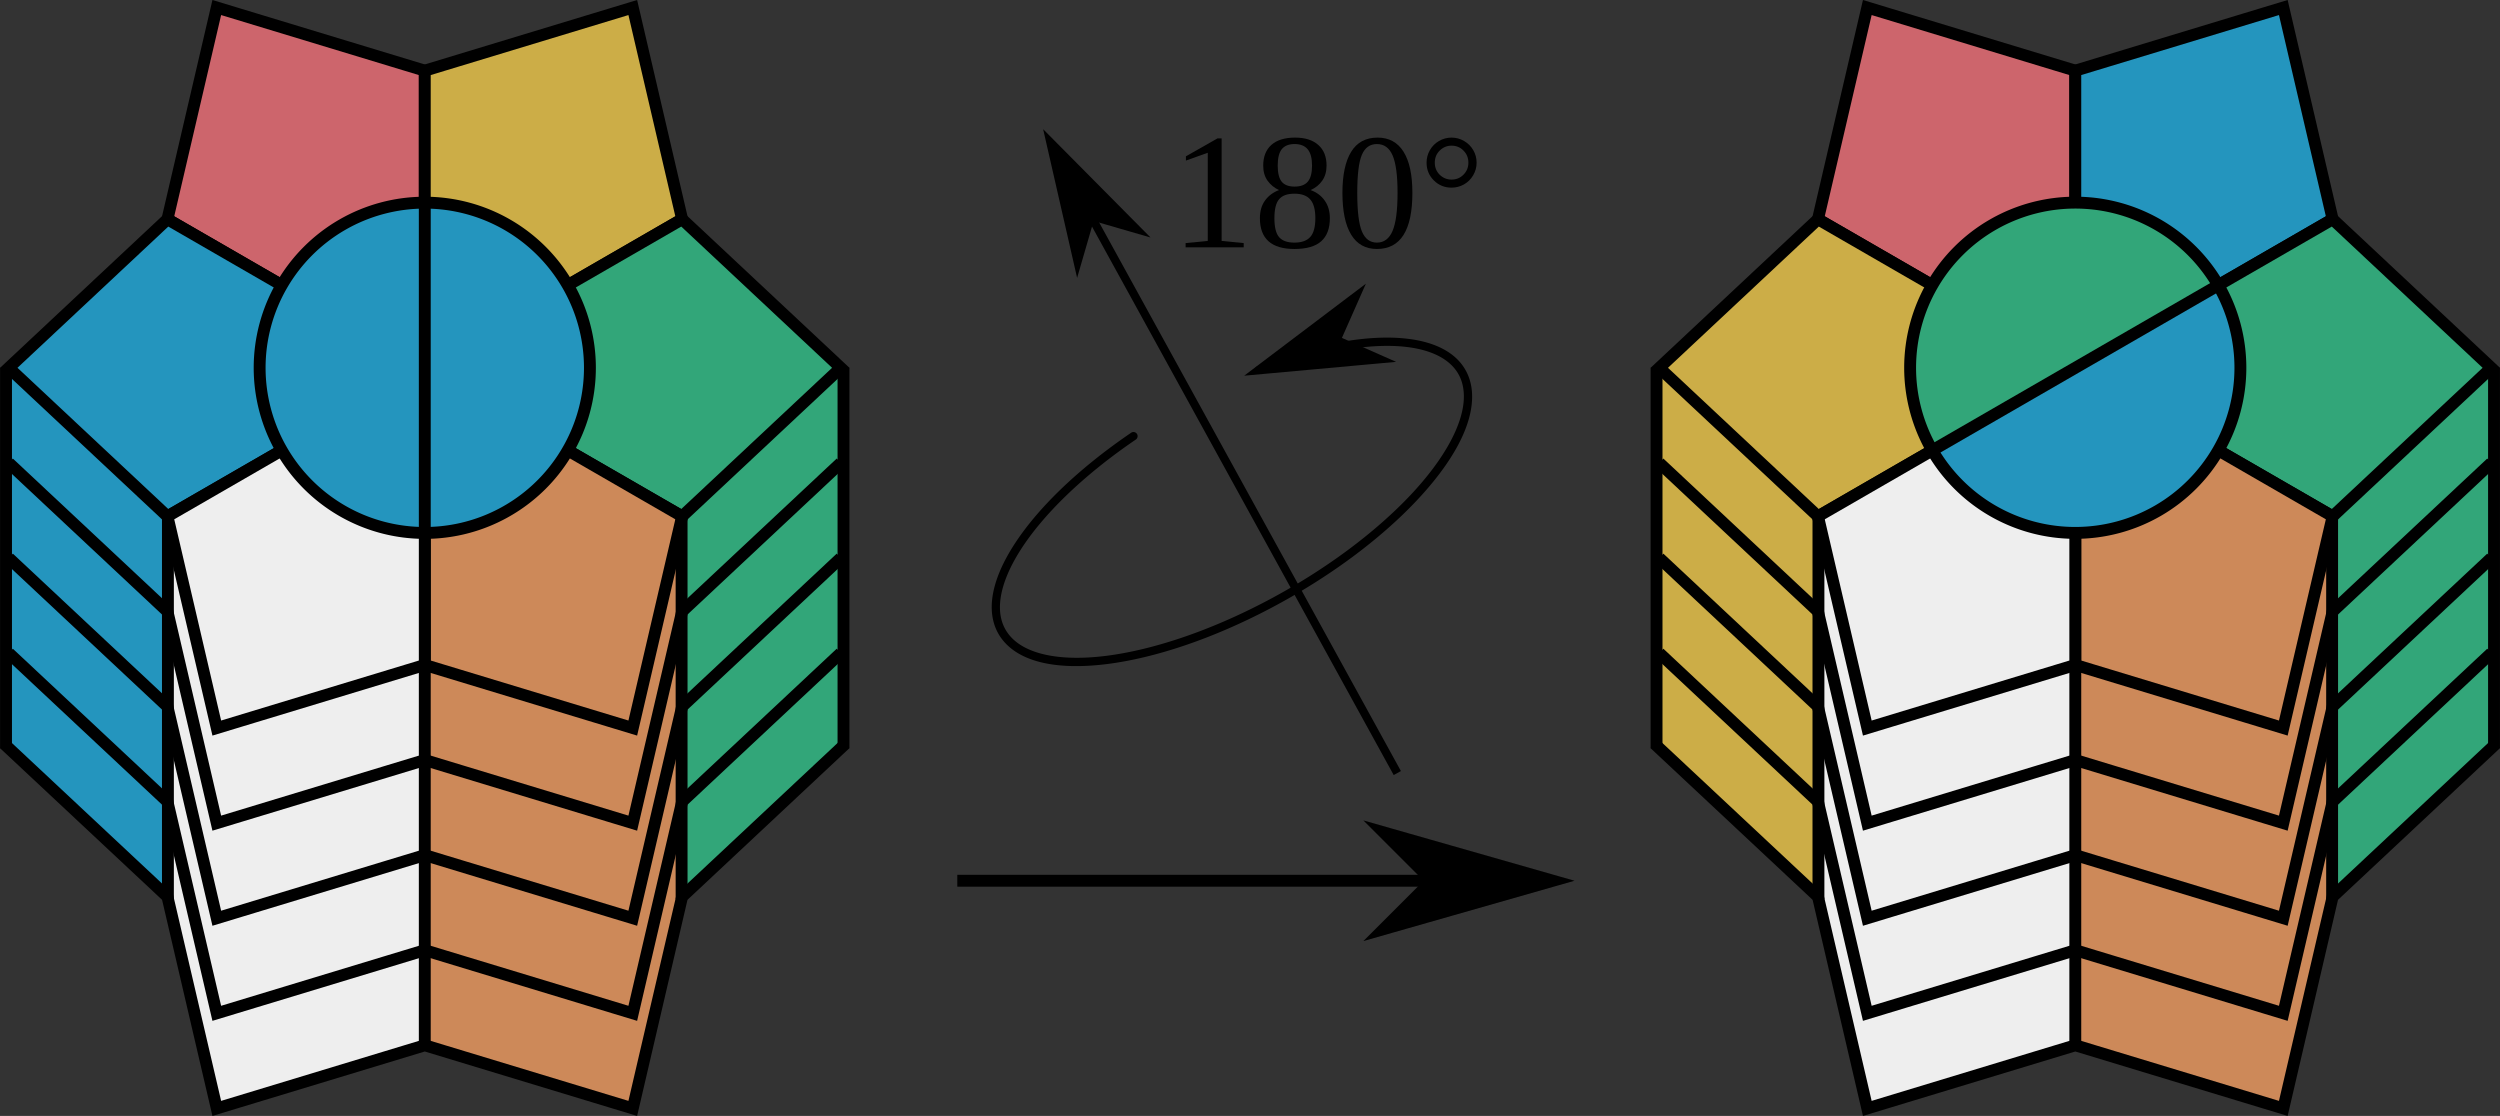 <?xml version="1.0" encoding="UTF-8" standalone="no"?>
<!-- Created with Inkscape (http://www.inkscape.org/) -->

<svg
   xmlns:dc="http://purl.org/dc/elements/1.1/"
   xmlns:cc="http://creativecommons.org/ns#"
   xmlns:rdf="http://www.w3.org/1999/02/22-rdf-syntax-ns#"
   xmlns:svg="http://www.w3.org/2000/svg"
   xmlns="http://www.w3.org/2000/svg"
   xmlns:sodipodi="http://sodipodi.sourceforge.net/DTD/sodipodi-0.dtd"
   xmlns:inkscape="http://www.inkscape.org/namespaces/inkscape"
   width="170.989mm"
   height="76.325mm"
   viewBox="0 0 605.868 270.443"
   id="svg2"
   version="1.1"
   inkscape:version="0.91 r13725"
   sodipodi:docname="rotation-5.svg">
  <rect x="0" y="0" width="605.868" height="270.443" fill="#333333" stroke="none"/>
  <defs
     id="defs4" />
  <sodipodi:namedview
     id="base"
     pagecolor="#ffffff"
     bordercolor="#666666"
     borderopacity="1.0"
     inkscape:pageopacity="0.0"
     inkscape:pageshadow="2"
     inkscape:zoom="0.70710678"
     inkscape:cx="472.75281"
     inkscape:cy="165.64174"
     inkscape:document-units="px"
     inkscape:current-layer="layer1"
     showgrid="false"
     fit-margin-top="0"
     fit-margin-left="0"
     fit-margin-right="0"
     fit-margin-bottom="0"
     inkscape:window-width="1600"
     inkscape:window-height="1138"
     inkscape:window-x="1600"
     inkscape:window-y="38"
     inkscape:window-maximized="0" />
  <g
     inkscape:label="Layer 1"
     inkscape:groupmode="layer"
     id="layer1"
     transform="translate(-4.307,-4.64)">
    <path
       sodipodi:nodetypes="ccccccc"
       inkscape:connector-curvature="0"
       id="path4321"
       d="m 108.066,235.24 49.606,14.704 11.314,-45.992 0.63,18.003 -11.956,51.304 -50.408,-15.298 z"
       style="fill:#cd8959;fill-opacity:1;fill-rule:evenodd;stroke:none;stroke-width:5;stroke-linecap:butt;stroke-linejoin:miter;stroke-miterlimit:4;stroke-dasharray:none;stroke-opacity:1" />
    <path
       style="fill:#cd8959;fill-opacity:1;fill-rule:evenodd;stroke:none;stroke-width:5;stroke-linecap:butt;stroke-linejoin:miter;stroke-miterlimit:4;stroke-dasharray:none;stroke-opacity:1"
       d="m 108.066,212.196 49.606,14.704 11.314,-45.992 0.63,18.003 -11.956,51.304 -50.408,-15.298 z"
       id="path4323"
       inkscape:connector-curvature="0"
       sodipodi:nodetypes="ccccccc" />
    <path
       sodipodi:nodetypes="ccccccc"
       inkscape:connector-curvature="0"
       id="path4325"
       d="m 108.066,189.153 49.606,14.704 11.314,-45.992 0.63,18.003 -11.956,51.304 -50.408,-15.298 z"
       style="fill:#cd8959;fill-opacity:1;fill-rule:evenodd;stroke:none;stroke-width:5;stroke-linecap:butt;stroke-linejoin:miter;stroke-miterlimit:4;stroke-dasharray:none;stroke-opacity:1" />
    <path
       style="fill:#cd8959;fill-opacity:1;fill-rule:evenodd;stroke:none;stroke-width:5;stroke-linecap:butt;stroke-linejoin:miter;stroke-miterlimit:4;stroke-dasharray:none;stroke-opacity:1"
       d="m 108.066,166.109 49.606,14.704 11.314,-45.992 0.63,18.003 -11.956,51.304 -50.408,-15.298 z"
       id="path4327"
       inkscape:connector-curvature="0"
       sodipodi:nodetypes="ccccccc" />
    <path
       style="fill:#eeeeee;fill-opacity:1;fill-rule:evenodd;stroke:none;stroke-width:5;stroke-linecap:butt;stroke-linejoin:miter;stroke-miterlimit:4;stroke-dasharray:none;stroke-opacity:1"
       d="M 106.436,235.064 56.627,250.526 45.11,205.698 44.887,221.955 56.843,273.259 107.251,257.961 Z"
       id="path4313"
       inkscape:connector-curvature="0"
       sodipodi:nodetypes="ccccccc" />
    <path
       sodipodi:nodetypes="ccccccc"
       inkscape:connector-curvature="0"
       id="path4315"
       d="M 106.436,212.021 56.627,227.482 45.11,182.654 44.887,198.912 56.843,250.215 107.251,234.917 Z"
       style="fill:#eeeeee;fill-opacity:1;fill-rule:evenodd;stroke:none;stroke-width:5;stroke-linecap:butt;stroke-linejoin:miter;stroke-miterlimit:4;stroke-dasharray:none;stroke-opacity:1" />
    <path
       style="fill:#eeeeee;fill-opacity:1;fill-rule:evenodd;stroke:none;stroke-width:5;stroke-linecap:butt;stroke-linejoin:miter;stroke-miterlimit:4;stroke-dasharray:none;stroke-opacity:1"
       d="M 106.436,188.977 56.627,204.438 45.11,159.61 44.887,175.868 56.843,227.171 107.251,211.874 Z"
       id="path4317"
       inkscape:connector-curvature="0"
       sodipodi:nodetypes="ccccccc" />
    <path
       sodipodi:nodetypes="ccccccc"
       inkscape:connector-curvature="0"
       id="path4319"
       d="M 106.436,165.933 56.627,181.394 45.11,136.566 44.887,152.824 56.843,204.128 107.251,188.83 Z"
       style="fill:#eeeeee;fill-opacity:1;fill-rule:evenodd;stroke:none;stroke-width:5;stroke-linecap:butt;stroke-linejoin:miter;stroke-miterlimit:4;stroke-dasharray:none;stroke-opacity:1" />
    <path
       style="fill:#32a679;fill-opacity:1;fill-rule:evenodd;stroke:none;stroke-width:5;stroke-linecap:butt;stroke-linejoin:miter;stroke-miterlimit:4;stroke-dasharray:none;stroke-opacity:1"
       d="m 169.577,198.05 0.038,23.905 38.452,-36.006 1.061,-23.09 z"
       id="path4299"
       inkscape:connector-curvature="0"
       sodipodi:nodetypes="ccccc" />
    <path
       sodipodi:nodetypes="ccccc"
       inkscape:connector-curvature="0"
       id="path4307"
       d="m 169.577,175.007 0.038,23.905 38.452,-36.006 1.061,-23.09 z"
       style="fill:#32a679;fill-opacity:1;fill-rule:evenodd;stroke:none;stroke-width:5;stroke-linecap:butt;stroke-linejoin:miter;stroke-miterlimit:4;stroke-dasharray:none;stroke-opacity:1" />
    <path
       style="fill:#32a679;fill-opacity:1;fill-rule:evenodd;stroke:none;stroke-width:5;stroke-linecap:butt;stroke-linejoin:miter;stroke-miterlimit:4;stroke-dasharray:none;stroke-opacity:1"
       d="m 169.577,151.963 0.038,23.905 38.452,-36.006 1.061,-23.09 z"
       id="path4309"
       inkscape:connector-curvature="0"
       sodipodi:nodetypes="ccccc" />
    <path
       sodipodi:nodetypes="ccccc"
       inkscape:connector-curvature="0"
       id="path4311"
       d="m 169.577,128.919 0.038,23.905 38.452,-36.006 1.061,-23.09 z"
       style="fill:#32a679;fill-opacity:1;fill-rule:evenodd;stroke:none;stroke-width:5;stroke-linecap:butt;stroke-linejoin:miter;stroke-miterlimit:4;stroke-dasharray:none;stroke-opacity:1" />
    <path
       style="fill:#2495be;fill-opacity:1;fill-rule:evenodd;stroke:none;stroke-width:5;stroke-linecap:butt;stroke-linejoin:miter;stroke-miterlimit:4;stroke-dasharray:none;stroke-opacity:1"
       d="M 44.517,174.719 44.887,198.912 6.434,162.906 7.002,139.121 Z"
       id="path4301"
       inkscape:connector-curvature="0"
       sodipodi:nodetypes="ccccc" />
    <path
       sodipodi:nodetypes="ccccc"
       inkscape:connector-curvature="0"
       id="path4303"
       d="M 44.517,151.676 44.887,175.868 6.434,139.862 7.002,116.077 Z"
       style="fill:#2495be;fill-opacity:1;fill-rule:evenodd;stroke:none;stroke-width:5;stroke-linecap:butt;stroke-linejoin:miter;stroke-miterlimit:4;stroke-dasharray:none;stroke-opacity:1" />
    <path
       style="fill:#2495be;fill-opacity:1;fill-rule:evenodd;stroke:none;stroke-width:5;stroke-linecap:butt;stroke-linejoin:miter;stroke-miterlimit:4;stroke-dasharray:none;stroke-opacity:1"
       d="M 44.517,128.632 44.887,152.824 6.434,116.818 7.002,93.033 Z"
       id="path4305"
       inkscape:connector-curvature="0"
       sodipodi:nodetypes="ccccc" />
    <path
       sodipodi:nodetypes="ccccc"
       inkscape:connector-curvature="0"
       id="path4293"
       d="M 44.517,197.763 44.887,221.955 6.434,185.95 7.002,162.165 Z"
       style="fill:#2495be;fill-opacity:1;fill-rule:evenodd;stroke:none;stroke-width:5;stroke-linecap:butt;stroke-linejoin:miter;stroke-miterlimit:4;stroke-dasharray:none;stroke-opacity:1" />
    <path
       sodipodi:nodetypes="ccccccc"
       inkscape:connector-curvature="0"
       id="path4287"
       d="m 5.291,184.899 39.595,37.056 11.956,51.304 50.408,-15.298 50.408,15.298 11.956,-51.304 39.553,-37.039"
       style="fill:none;fill-opacity:1;fill-rule:evenodd;stroke:#000000;stroke-width:2.88;stroke-linecap:butt;stroke-linejoin:miter;stroke-miterlimit:4;stroke-dasharray:none;stroke-opacity:1" />
    <path
       style="fill:none;fill-opacity:1;fill-rule:evenodd;stroke:#000000;stroke-width:2.88;stroke-linecap:butt;stroke-linejoin:miter;stroke-miterlimit:4;stroke-dasharray:none;stroke-opacity:1"
       d="m 6.434,162.905 38.452,36.006 11.956,51.304 50.408,-15.298 50.408,15.298 11.956,-51.304 38.452,-36.006"
       id="path4269"
       inkscape:connector-curvature="0"
       sodipodi:nodetypes="ccccccc" />
    <path
       sodipodi:nodetypes="ccccccc"
       inkscape:connector-curvature="0"
       id="path4267"
       d="m 6.434,139.862 38.452,36.006 11.956,51.304 50.408,-15.298 50.408,15.298 11.956,-51.304 38.452,-36.006"
       style="fill:none;fill-opacity:1;fill-rule:evenodd;stroke:#000000;stroke-width:2.88;stroke-linecap:butt;stroke-linejoin:miter;stroke-miterlimit:4;stroke-dasharray:none;stroke-opacity:1" />
    <path
       style="fill:none;fill-opacity:1;fill-rule:evenodd;stroke:#000000;stroke-width:2.88;stroke-linecap:butt;stroke-linejoin:miter;stroke-miterlimit:4;stroke-dasharray:none;stroke-opacity:1"
       d="m 6.434,116.818 38.452,36.006 11.956,51.304 50.408,-15.298 50.408,15.298 11.956,-51.304 38.452,-36.006"
       id="path4258"
       inkscape:connector-curvature="0"
       sodipodi:nodetypes="ccccccc" />
    <path
       style="fill:#cd656c;fill-opacity:1;fill-rule:evenodd;stroke:#000000;stroke-width:2.88;stroke-linecap:butt;stroke-linejoin:miter;stroke-miterlimit:4;stroke-dasharray:none;stroke-opacity:1"
       d="m 107.251,93.775 0,-72.012 L 56.843,6.465 44.887,57.769 Z"
       id="path4146"
       inkscape:connector-curvature="0"
       sodipodi:nodetypes="ccccc" />
    <path
       sodipodi:nodetypes="ccccc"
       inkscape:connector-curvature="0"
       id="path4148"
       d="m 107.251,93.775 0,-72.012 50.408,-15.298 11.956,51.304 z"
       style="fill:#ccad47;fill-opacity:1;fill-rule:evenodd;stroke:#000000;stroke-width:2.88;stroke-linecap:butt;stroke-linejoin:miter;stroke-miterlimit:4;stroke-dasharray:none;stroke-opacity:1" />
    <path
       sodipodi:nodetypes="ccccc"
       inkscape:connector-curvature="0"
       id="path4150"
       d="M 107.251,93.775 169.615,129.78 208.067,93.775 169.615,57.769 Z"
       style="fill:#32a679;fill-opacity:1;fill-rule:evenodd;stroke:#000000;stroke-width:2.88;stroke-linecap:butt;stroke-linejoin:miter;stroke-miterlimit:4;stroke-dasharray:none;stroke-opacity:1" />
    <path
       style="fill:#cd8959;fill-opacity:1;fill-rule:evenodd;stroke:#000000;stroke-width:2.88;stroke-linecap:butt;stroke-linejoin:miter;stroke-miterlimit:4;stroke-dasharray:none;stroke-opacity:1"
       d="M 107.251,93.775 169.615,129.78 157.659,181.084 107.251,165.786 Z"
       id="path4152"
       inkscape:connector-curvature="0"
       sodipodi:nodetypes="ccccc" />
    <path
       style="fill:#2495be;fill-opacity:1;fill-rule:evenodd;stroke:#000000;stroke-width:2.88;stroke-linecap:butt;stroke-linejoin:miter;stroke-miterlimit:4;stroke-dasharray:none;stroke-opacity:1"
       d="M 107.251,93.775 44.887,129.78 6.434,93.775 44.887,57.769 Z"
       id="path4154"
       inkscape:connector-curvature="0"
       sodipodi:nodetypes="ccccc" />
    <path
       sodipodi:nodetypes="ccccc"
       inkscape:connector-curvature="0"
       id="path4156"
       d="M 107.251,93.775 44.887,129.78 56.843,181.084 107.251,165.786 Z"
       style="fill:#eeeeee;fill-opacity:1;fill-rule:evenodd;stroke:#000000;stroke-width:2.88;stroke-linecap:butt;stroke-linejoin:miter;stroke-miterlimit:4;stroke-dasharray:none;stroke-opacity:1" />
    <path
       style="opacity:1;fill:#2495be;fill-opacity:1;stroke:#000000;stroke-width:2.88;stroke-linecap:round;stroke-linejoin:round;stroke-miterlimit:4;stroke-dasharray:none;stroke-dashoffset:0;stroke-opacity:1"
       id="path4140"
       sodipodi:type="arc"
       sodipodi:cx="107.25092"
       sodipodi:cy="93.774574"
       sodipodi:rx="40.021271"
       sodipodi:ry="40.021271"
       sodipodi:start="1.5707963"
       sodipodi:end="4.712389"
       sodipodi:open="true"
       d="m 107.251,133.796 a 40.021,40.021 0 0 1 -34.659,-20.011 40.021,40.021 0 0 1 0,-40.021 40.021,40.021 0 0 1 34.659,-20.011" />
    <path
       d="m 107.251,53.753 a 40.021,40.021 0 0 1 40.021,40.021 40.021,40.021 0 0 1 -40.021,40.021"
       sodipodi:open="true"
       sodipodi:end="1.5707963"
       sodipodi:start="4.712389"
       sodipodi:ry="40.021271"
       sodipodi:rx="40.021271"
       sodipodi:cy="93.774574"
       sodipodi:cx="107.25092"
       sodipodi:type="arc"
       id="path4158"
       style="opacity:1;fill:#2495be;fill-opacity:1;stroke:#000000;stroke-width:2.88;stroke-linecap:round;stroke-linejoin:round;stroke-miterlimit:4;stroke-dasharray:none;stroke-dashoffset:0;stroke-opacity:1" />
    <path
       style="fill:none;fill-rule:evenodd;stroke:#000000;stroke-width:2.88;stroke-linecap:butt;stroke-linejoin:miter;stroke-miterlimit:4;stroke-dasharray:none;stroke-opacity:1"
       d="m 107.251,132.987 0,-78.653"
       id="path4160"
       inkscape:connector-curvature="0"
       sodipodi:nodetypes="cc" />
    <path
       style="fill:none;fill-rule:evenodd;stroke:#000000;stroke-width:2.88;stroke-linecap:butt;stroke-linejoin:miter;stroke-miterlimit:4;stroke-dasharray:none;stroke-opacity:1"
       d="m 5.767,185.95 0,-92.174"
       id="path4279"
       inkscape:connector-curvature="0"
       sodipodi:nodetypes="cc" />
    <path
       sodipodi:nodetypes="cc"
       inkscape:connector-curvature="0"
       id="path4281"
       d="m 45.001,222.578 0,-92.174"
       style="fill:none;fill-rule:evenodd;stroke:#000000;stroke-width:2.88;stroke-linecap:butt;stroke-linejoin:miter;stroke-miterlimit:4;stroke-dasharray:none;stroke-opacity:1" />
    <path
       sodipodi:nodetypes="cc"
       inkscape:connector-curvature="0"
       id="path4283"
       d="m 208.726,185.95 0,-92.174"
       style="fill:none;fill-rule:evenodd;stroke:#000000;stroke-width:2.88;stroke-linecap:butt;stroke-linejoin:miter;stroke-miterlimit:4;stroke-dasharray:none;stroke-opacity:1" />
    <path
       style="fill:none;fill-rule:evenodd;stroke:#000000;stroke-width:2.88;stroke-linecap:butt;stroke-linejoin:miter;stroke-miterlimit:4;stroke-dasharray:none;stroke-opacity:1"
       d="m 169.489,222.578 0,-92.174"
       id="path4285"
       inkscape:connector-curvature="0"
       sodipodi:nodetypes="cc" />
    <path
       sodipodi:nodetypes="cc"
       inkscape:connector-curvature="0"
       id="path4291"
       d="m 107.251,258.144 0,-91.615"
       style="fill:none;fill-rule:evenodd;stroke:#000000;stroke-width:2.88;stroke-linecap:butt;stroke-linejoin:miter;stroke-miterlimit:4;stroke-dasharray:none;stroke-opacity:1" />
    <path
       style="fill:#cd8959;fill-opacity:1;fill-rule:evenodd;stroke:none;stroke-width:5;stroke-linecap:butt;stroke-linejoin:miter;stroke-miterlimit:4;stroke-dasharray:none;stroke-opacity:1"
       d="m 508.066,235.24 49.606,14.704 11.314,-45.992 0.63,18.003 -11.956,51.304 -50.408,-15.298 z"
       id="path4242"
       inkscape:connector-curvature="0"
       sodipodi:nodetypes="ccccccc" />
    <path
       sodipodi:nodetypes="ccccccc"
       inkscape:connector-curvature="0"
       id="path4244"
       d="m 508.066,212.196 49.606,14.704 11.314,-45.992 0.63,18.003 -11.956,51.304 -50.408,-15.298 z"
       style="fill:#cd8959;fill-opacity:1;fill-rule:evenodd;stroke:none;stroke-width:5;stroke-linecap:butt;stroke-linejoin:miter;stroke-miterlimit:4;stroke-dasharray:none;stroke-opacity:1" />
    <path
       style="fill:#cd8959;fill-opacity:1;fill-rule:evenodd;stroke:none;stroke-width:5;stroke-linecap:butt;stroke-linejoin:miter;stroke-miterlimit:4;stroke-dasharray:none;stroke-opacity:1"
       d="m 508.066,189.153 49.606,14.704 11.314,-45.992 0.63,18.003 -11.956,51.304 -50.408,-15.298 z"
       id="path4246"
       inkscape:connector-curvature="0"
       sodipodi:nodetypes="ccccccc" />
    <path
       sodipodi:nodetypes="ccccccc"
       inkscape:connector-curvature="0"
       id="path4248"
       d="m 508.066,166.109 49.606,14.704 11.314,-45.992 0.63,18.003 -11.956,51.304 -50.408,-15.298 z"
       style="fill:#cd8959;fill-opacity:1;fill-rule:evenodd;stroke:none;stroke-width:5;stroke-linecap:butt;stroke-linejoin:miter;stroke-miterlimit:4;stroke-dasharray:none;stroke-opacity:1" />
    <path
       sodipodi:nodetypes="ccccccc"
       inkscape:connector-curvature="0"
       id="path4250"
       d="m 506.436,235.064 -49.809,15.461 -11.517,-44.828 -0.223,16.258 11.956,51.304 50.408,-15.298 z"
       style="fill:#eeeeee;fill-opacity:1;fill-rule:evenodd;stroke:none;stroke-width:5;stroke-linecap:butt;stroke-linejoin:miter;stroke-miterlimit:4;stroke-dasharray:none;stroke-opacity:1" />
    <path
       style="fill:#eeeeee;fill-opacity:1;fill-rule:evenodd;stroke:none;stroke-width:5;stroke-linecap:butt;stroke-linejoin:miter;stroke-miterlimit:4;stroke-dasharray:none;stroke-opacity:1"
       d="m 506.436,212.021 -49.809,15.461 -11.517,-44.828 -0.223,16.258 11.956,51.304 50.408,-15.298 z"
       id="path4252"
       inkscape:connector-curvature="0"
       sodipodi:nodetypes="ccccccc" />
    <path
       sodipodi:nodetypes="ccccccc"
       inkscape:connector-curvature="0"
       id="path4254"
       d="m 506.436,188.977 -49.809,15.461 -11.517,-44.828 -0.223,16.258 11.956,51.304 50.408,-15.298 z"
       style="fill:#eeeeee;fill-opacity:1;fill-rule:evenodd;stroke:none;stroke-width:5;stroke-linecap:butt;stroke-linejoin:miter;stroke-miterlimit:4;stroke-dasharray:none;stroke-opacity:1" />
    <path
       style="fill:#eeeeee;fill-opacity:1;fill-rule:evenodd;stroke:none;stroke-width:5;stroke-linecap:butt;stroke-linejoin:miter;stroke-miterlimit:4;stroke-dasharray:none;stroke-opacity:1"
       d="m 506.436,165.933 -49.809,15.461 -11.517,-44.828 -0.223,16.258 11.956,51.304 50.408,-15.298 z"
       id="path4256"
       inkscape:connector-curvature="0"
       sodipodi:nodetypes="ccccccc" />
    <path
       sodipodi:nodetypes="ccccc"
       inkscape:connector-curvature="0"
       id="path4259"
       d="m 569.577,198.05 0.038,23.905 38.452,-36.006 1.061,-23.09 z"
       style="fill:#32a679;fill-opacity:1;fill-rule:evenodd;stroke:none;stroke-width:5;stroke-linecap:butt;stroke-linejoin:miter;stroke-miterlimit:4;stroke-dasharray:none;stroke-opacity:1" />
    <path
       style="fill:#32a679;fill-opacity:1;fill-rule:evenodd;stroke:none;stroke-width:5;stroke-linecap:butt;stroke-linejoin:miter;stroke-miterlimit:4;stroke-dasharray:none;stroke-opacity:1"
       d="m 569.577,175.007 0.038,23.905 38.452,-36.006 1.061,-23.09 z"
       id="path4261"
       inkscape:connector-curvature="0"
       sodipodi:nodetypes="ccccc" />
    <path
       sodipodi:nodetypes="ccccc"
       inkscape:connector-curvature="0"
       id="path4263"
       d="m 569.577,151.963 0.038,23.905 38.452,-36.006 1.061,-23.09 z"
       style="fill:#32a679;fill-opacity:1;fill-rule:evenodd;stroke:none;stroke-width:5;stroke-linecap:butt;stroke-linejoin:miter;stroke-miterlimit:4;stroke-dasharray:none;stroke-opacity:1" />
    <path
       style="fill:#32a679;fill-opacity:1;fill-rule:evenodd;stroke:none;stroke-width:5;stroke-linecap:butt;stroke-linejoin:miter;stroke-miterlimit:4;stroke-dasharray:none;stroke-opacity:1"
       d="m 569.577,128.919 0.038,23.905 38.452,-36.006 1.061,-23.09 z"
       id="path4265"
       inkscape:connector-curvature="0"
       sodipodi:nodetypes="ccccc" />
    <path
       sodipodi:nodetypes="ccccc"
       inkscape:connector-curvature="0"
       id="path4268"
       d="m 444.517,174.719 0.369,24.192 -38.452,-36.006 0.568,-23.785 z"
       style="fill:#ccad47;fill-opacity:1;fill-rule:evenodd;stroke:none;stroke-width:5;stroke-linecap:butt;stroke-linejoin:miter;stroke-miterlimit:4;stroke-dasharray:none;stroke-opacity:1" />
    <path
       style="fill:#ccad47;fill-opacity:1;fill-rule:evenodd;stroke:none;stroke-width:5;stroke-linecap:butt;stroke-linejoin:miter;stroke-miterlimit:4;stroke-dasharray:none;stroke-opacity:1"
       d="m 444.517,151.676 0.369,24.192 -38.452,-36.006 0.568,-23.785 z"
       id="path4270"
       inkscape:connector-curvature="0"
       sodipodi:nodetypes="ccccc" />
    <path
       sodipodi:nodetypes="ccccc"
       inkscape:connector-curvature="0"
       id="path4272"
       d="m 444.517,128.632 0.369,24.192 -38.452,-36.006 0.568,-23.785 z"
       style="fill:#ccad47;fill-opacity:1;fill-rule:evenodd;stroke:none;stroke-width:5;stroke-linecap:butt;stroke-linejoin:miter;stroke-miterlimit:4;stroke-dasharray:none;stroke-opacity:1" />
    <path
       style="fill:#ccad47;fill-opacity:1;fill-rule:evenodd;stroke:none;stroke-width:5;stroke-linecap:butt;stroke-linejoin:miter;stroke-miterlimit:4;stroke-dasharray:none;stroke-opacity:1"
       d="m 444.517,197.763 0.369,24.192 -38.452,-36.006 0.568,-23.785 z"
       id="path4274"
       inkscape:connector-curvature="0"
       sodipodi:nodetypes="ccccc" />
    <path
       style="fill:none;fill-opacity:1;fill-rule:evenodd;stroke:#000000;stroke-width:2.88;stroke-linecap:butt;stroke-linejoin:miter;stroke-miterlimit:4;stroke-dasharray:none;stroke-opacity:1"
       d="m 405.291,184.899 39.595,37.056 11.956,51.304 50.408,-15.298 50.408,15.298 11.956,-51.304 39.553,-37.039"
       id="path4276"
       inkscape:connector-curvature="0"
       sodipodi:nodetypes="ccccccc" />
    <path
       sodipodi:nodetypes="ccccccc"
       inkscape:connector-curvature="0"
       id="path4278"
       d="m 406.434,162.905 38.452,36.006 11.956,51.304 50.408,-15.298 50.408,15.298 11.956,-51.304 38.452,-36.006"
       style="fill:none;fill-opacity:1;fill-rule:evenodd;stroke:#000000;stroke-width:2.88;stroke-linecap:butt;stroke-linejoin:miter;stroke-miterlimit:4;stroke-dasharray:none;stroke-opacity:1" />
    <path
       style="fill:none;fill-opacity:1;fill-rule:evenodd;stroke:#000000;stroke-width:2.88;stroke-linecap:butt;stroke-linejoin:miter;stroke-miterlimit:4;stroke-dasharray:none;stroke-opacity:1"
       d="m 406.434,139.862 38.452,36.006 11.956,51.304 50.408,-15.298 50.408,15.298 11.956,-51.304 38.452,-36.006"
       id="path4280"
       inkscape:connector-curvature="0"
       sodipodi:nodetypes="ccccccc" />
    <path
       sodipodi:nodetypes="ccccccc"
       inkscape:connector-curvature="0"
       id="path4282"
       d="m 406.434,116.818 38.452,36.006 11.956,51.304 50.408,-15.298 50.408,15.298 11.956,-51.304 38.452,-36.006"
       style="fill:none;fill-opacity:1;fill-rule:evenodd;stroke:#000000;stroke-width:2.88;stroke-linecap:butt;stroke-linejoin:miter;stroke-miterlimit:4;stroke-dasharray:none;stroke-opacity:1" />
    <path
       sodipodi:nodetypes="ccccc"
       inkscape:connector-curvature="0"
       id="path4284"
       d="m 507.251,93.775 0,-72.012 L 456.843,6.465 444.887,57.769 Z"
       style="fill:#cd656c;fill-opacity:1;fill-rule:evenodd;stroke:#000000;stroke-width:2.88;stroke-linecap:butt;stroke-linejoin:miter;stroke-miterlimit:4;stroke-dasharray:none;stroke-opacity:1" />
    <path
       style="fill:#2495be;fill-opacity:1;fill-rule:evenodd;stroke:#000000;stroke-width:2.88;stroke-linecap:butt;stroke-linejoin:miter;stroke-miterlimit:4;stroke-dasharray:none;stroke-opacity:1"
       d="m 507.251,93.775 0,-72.012 50.408,-15.298 11.956,51.304 z"
       id="path4286"
       inkscape:connector-curvature="0"
       sodipodi:nodetypes="ccccc" />
    <path
       style="fill:#32a679;fill-opacity:1;fill-rule:evenodd;stroke:#000000;stroke-width:2.88;stroke-linecap:butt;stroke-linejoin:miter;stroke-miterlimit:4;stroke-dasharray:none;stroke-opacity:1"
       d="M 507.251,93.775 569.615,129.78 608.067,93.775 569.615,57.769 Z"
       id="path4288"
       inkscape:connector-curvature="0"
       sodipodi:nodetypes="ccccc" />
    <path
       sodipodi:nodetypes="ccccc"
       inkscape:connector-curvature="0"
       id="path4290"
       d="M 507.251,93.775 569.615,129.78 557.659,181.084 507.251,165.786 Z"
       style="fill:#cd8959;fill-opacity:1;fill-rule:evenodd;stroke:#000000;stroke-width:2.88;stroke-linecap:butt;stroke-linejoin:miter;stroke-miterlimit:4;stroke-dasharray:none;stroke-opacity:1" />
    <path
       sodipodi:nodetypes="ccccc"
       inkscape:connector-curvature="0"
       id="path4292"
       d="M 507.251,93.775 444.887,129.78 406.434,93.775 444.887,57.769 Z"
       style="fill:#ccad47;fill-opacity:1;fill-rule:evenodd;stroke:#000000;stroke-width:2.88;stroke-linecap:butt;stroke-linejoin:miter;stroke-miterlimit:4;stroke-dasharray:none;stroke-opacity:1" />
    <path
       style="fill:#eeeeee;fill-opacity:1;fill-rule:evenodd;stroke:#000000;stroke-width:2.88;stroke-linecap:butt;stroke-linejoin:miter;stroke-miterlimit:4;stroke-dasharray:none;stroke-opacity:1"
       d="m 507.251,93.775 -62.364,36.006 11.956,51.304 50.408,-15.298 z"
       id="path4294"
       inkscape:connector-curvature="0"
       sodipodi:nodetypes="ccccc" />
    <path
       d="m -334.837,432.426 a 40.021,40.021 0 0 1 -34.659,-20.011 40.021,40.021 0 0 1 0,-40.021 40.021,40.021 0 0 1 34.659,-20.011"
       sodipodi:open="true"
       sodipodi:end="4.712389"
       sodipodi:start="1.5707963"
       sodipodi:ry="40.021271"
       sodipodi:rx="40.021271"
       sodipodi:cy="392.40485"
       sodipodi:cx="-334.83743"
       sodipodi:type="arc"
       id="path4296"
       style="opacity:1;fill:#2495be;fill-opacity:1;stroke:#000000;stroke-width:2.88;stroke-linecap:round;stroke-linejoin:round;stroke-miterlimit:4;stroke-dasharray:none;stroke-dashoffset:0;stroke-opacity:1"
       transform="matrix(-0.5,-0.866,0.866,-0.5,0,0)" />
    <path
       style="opacity:1;fill:#32a679;fill-opacity:1;stroke:#000000;stroke-width:2.88;stroke-linecap:round;stroke-linejoin:round;stroke-miterlimit:4;stroke-dasharray:none;stroke-dashoffset:0;stroke-opacity:1"
       id="path4298"
       sodipodi:type="arc"
       sodipodi:cx="-334.83743"
       sodipodi:cy="392.40485"
       sodipodi:rx="40.021271"
       sodipodi:ry="40.021271"
       sodipodi:start="4.712389"
       sodipodi:end="1.5707963"
       sodipodi:open="true"
       d="m -334.837,352.384 a 40.021,40.021 0 0 1 40.021,40.021 40.021,40.021 0 0 1 -40.021,40.021"
       transform="matrix(-0.5,-0.866,0.866,-0.5,0,0)" />
    <path
       sodipodi:nodetypes="cc"
       inkscape:connector-curvature="0"
       id="path4300"
       d="M 541.21,74.169 473.095,113.495"
       style="fill:none;fill-rule:evenodd;stroke:#000000;stroke-width:2.88;stroke-linecap:butt;stroke-linejoin:miter;stroke-miterlimit:4;stroke-dasharray:none;stroke-opacity:1" />
    <path
       sodipodi:nodetypes="cc"
       inkscape:connector-curvature="0"
       id="path4302"
       d="m 405.767,185.95 0,-92.174"
       style="fill:none;fill-rule:evenodd;stroke:#000000;stroke-width:2.88;stroke-linecap:butt;stroke-linejoin:miter;stroke-miterlimit:4;stroke-dasharray:none;stroke-opacity:1" />
    <path
       style="fill:none;fill-rule:evenodd;stroke:#000000;stroke-width:2.88;stroke-linecap:butt;stroke-linejoin:miter;stroke-miterlimit:4;stroke-dasharray:none;stroke-opacity:1"
       d="m 445.002,222.578 0,-92.174"
       id="path4304"
       inkscape:connector-curvature="0"
       sodipodi:nodetypes="cc" />
    <path
       style="fill:none;fill-rule:evenodd;stroke:#000000;stroke-width:2.88;stroke-linecap:butt;stroke-linejoin:miter;stroke-miterlimit:4;stroke-dasharray:none;stroke-opacity:1"
       d="m 608.726,185.95 0,-92.174"
       id="path4306"
       inkscape:connector-curvature="0"
       sodipodi:nodetypes="cc" />
    <path
       sodipodi:nodetypes="cc"
       inkscape:connector-curvature="0"
       id="path4308"
       d="m 569.489,222.578 0,-92.174"
       style="fill:none;fill-rule:evenodd;stroke:#000000;stroke-width:2.88;stroke-linecap:butt;stroke-linejoin:miter;stroke-miterlimit:4;stroke-dasharray:none;stroke-opacity:1" />
    <path
       style="fill:none;fill-rule:evenodd;stroke:#000000;stroke-width:2.88;stroke-linecap:butt;stroke-linejoin:miter;stroke-miterlimit:4;stroke-dasharray:none;stroke-opacity:1"
       d="m 507.251,258.144 0,-91.615"
       id="path4310"
       inkscape:connector-curvature="0"
       sodipodi:nodetypes="cc" />
    <g
       id="g5512">
      <path
         style="color:#000000;font-style:normal;font-variant:normal;font-weight:normal;font-stretch:normal;font-size:medium;line-height:normal;font-family:sans-serif;text-indent:0;text-align:start;text-decoration:none;text-decoration-line:none;text-decoration-style:solid;text-decoration-color:#000000;letter-spacing:normal;word-spacing:normal;text-transform:none;direction:ltr;block-progression:tb;writing-mode:lr-tb;baseline-shift:baseline;text-anchor:start;white-space:normal;clip-rule:nonzero;display:inline;overflow:visible;visibility:visible;opacity:1;isolation:auto;mix-blend-mode:normal;color-interpolation:sRGB;color-interpolation-filters:linearRGB;solid-color:#000000;solid-opacity:1;fill:#000000;fill-opacity:1;fill-rule:evenodd;stroke:none;stroke-width:2.88;stroke-linecap:butt;stroke-linejoin:miter;stroke-miterlimit:4;stroke-dasharray:none;stroke-dashoffset:0;stroke-opacity:1;color-rendering:auto;image-rendering:auto;shape-rendering:auto;text-rendering:auto;enable-background:accumulate"
         d="m 236.307,216.645 0,2.879 144,0 0,-2.879 -144,0 z"
         id="path4312"
         inkscape:connector-curvature="0" />
      <path
         style="fill:#000000;fill-opacity:1;fill-rule:evenodd;stroke:#000000;stroke-width:2.304pt;stroke-opacity:1"
         d="m 351.507,218.084 -11.52,11.52 40.32,-11.52 -40.32,-11.52 11.52,11.52 z"
         id="path5518"
         inkscape:connector-curvature="0" />
    </g>
    <g
       id="g5526"
       transform="matrix(0.5,-0.866,0.866,0.5,51.175,317.175)">
      <path
         style="color:#000000;font-style:normal;font-variant:normal;font-weight:normal;font-stretch:normal;font-size:medium;line-height:normal;font-family:sans-serif;text-indent:0;text-align:start;text-decoration:none;text-decoration-line:none;text-decoration-style:solid;text-decoration-color:#000000;letter-spacing:normal;word-spacing:normal;text-transform:none;direction:ltr;block-progression:tb;writing-mode:lr-tb;baseline-shift:baseline;text-anchor:start;white-space:normal;clip-rule:nonzero;display:inline;overflow:visible;visibility:visible;opacity:1;isolation:auto;mix-blend-mode:normal;color-interpolation:sRGB;color-interpolation-filters:linearRGB;solid-color:#000000;solid-opacity:1;fill:#000000;fill-opacity:1;fill-rule:evenodd;stroke:none;stroke-width:2;stroke-linecap:butt;stroke-linejoin:miter;stroke-miterlimit:4;stroke-dasharray:none;stroke-dashoffset:0;stroke-opacity:1;color-rendering:auto;image-rendering:auto;shape-rendering:auto;text-rendering:auto;enable-background:accumulate"
         d="m 343.66,40.531 -90.209,149.035 1.711,1.035 90.209,-149.035 -1.711,-1.035 z"
         id="path4668"
         inkscape:connector-curvature="0" />
      <path
         id="path5532"
         d="m 334.159,58.159 2.701,10.986 7.655,-28.096 -21.343,19.811 10.986,-2.701 z"
         style="fill:#000000;fill-opacity:1;fill-rule:evenodd;stroke:#000000;stroke-width:1.6pt;stroke-opacity:1"
         inkscape:connector-curvature="0" />
    </g>
    <g
       id="g5534"
       transform="matrix(-0.5,0.866,-0.866,-0.5,554.54,-77.489)">
      <path
         style="color:#000000;font-style:normal;font-variant:normal;font-weight:normal;font-stretch:normal;font-size:medium;line-height:normal;font-family:sans-serif;text-indent:0;text-align:start;text-decoration:none;text-decoration-line:none;text-decoration-style:solid;text-decoration-color:#000000;letter-spacing:normal;word-spacing:normal;text-transform:none;direction:ltr;block-progression:tb;writing-mode:lr-tb;baseline-shift:baseline;text-anchor:start;white-space:normal;clip-rule:nonzero;display:inline;overflow:visible;visibility:visible;opacity:1;isolation:auto;mix-blend-mode:normal;color-interpolation:sRGB;color-interpolation-filters:linearRGB;solid-color:#000000;solid-opacity:1;fill:#000000;fill-opacity:1;fill-rule:nonzero;stroke:none;stroke-width:2;stroke-linecap:round;stroke-linejoin:round;stroke-miterlimit:4;stroke-dasharray:none;stroke-dashoffset:0;stroke-opacity:1;color-rendering:auto;image-rendering:auto;shape-rendering:auto;text-rendering:auto;enable-background:accumulate"
         d="M 319.87,95.031 C 306.28,86.474 292.157,80.446 279.847,77.513 c -12.31,-2.933 -22.836,-2.855 -29.313,1.257 -3.238,2.056 -5.169,5.041 -5.732,8.548 -0.563,3.507 0.181,7.499 2.039,11.788 3.714,8.577 11.905,18.415 23.847,28.034 a 1,1 0 1 0 1.254,-1.557 c -11.77,-9.48 -19.757,-19.173 -23.265,-27.273 -1.754,-4.05 -2.381,-7.681 -1.9,-10.675 0.481,-2.994 2.011,-5.388 4.828,-7.176 5.634,-3.576 15.736,-3.869 27.78,-0.999 12.044,2.869 26,8.815 39.419,17.265 13.419,8.45 24.238,18.106 31.065,27.104 6.827,8.998 9.533,17.254 7.366,22.863 -1.083,2.805 -3.263,4.842 -6.495,6.189 -3.232,1.347 -7.507,1.95 -12.552,1.746 -10.089,-0.408 -23.225,-4.025 -37.283,-10.807 a 1.001,1.001 0 1 0 -0.87,1.802 c 14.246,6.872 27.579,10.579 38.072,11.003 5.247,0.212 9.792,-0.394 13.402,-1.899 3.61,-1.504 6.295,-3.959 7.591,-7.313 2.591,-6.708 -0.614,-15.535 -7.639,-24.794 -7.025,-9.258 -18.002,-19.03 -31.592,-27.588 z"
         id="path4826"
         inkscape:connector-curvature="0" />
      <path
         style="fill:#000000;fill-opacity:1;fill-rule:evenodd;stroke:#000000;stroke-width:1.6pt;stroke-opacity:1"
         d="m 255.738,113.814 -11.249,1.212 26.824,11.334 -16.787,-23.795 1.212,11.249 z"
         id="path5540"
         inkscape:connector-curvature="0" />
    </g>
    <g
       id="g4245"
       transform="translate(60.811,-4.243)">
      <path
         d="m 239.553,67.268 5.352,0.527 0,1.035 -14.082,0 0,-1.035 5.371,-0.527 0,-21.367 -5.293,1.895 0,-1.035 7.637,-4.336 1.016,0 0,24.844 z"
         style="font-style:normal;font-variant:normal;font-weight:normal;font-stretch:normal;font-size:medium;line-height:125%;font-family:'Liberation Serif';-inkscape-font-specification:'Liberation Serif';letter-spacing:0px;word-spacing:0px;fill:#000000;fill-opacity:1;stroke:none;stroke-width:1px;stroke-linecap:butt;stroke-linejoin:miter;stroke-opacity:1"
         id="path5313"
         inkscape:connector-curvature="0" />
      <path
         d="m 264.983,49.026 q 0,2.148 -1.055,3.652 -1.035,1.484 -2.812,2.266 2.227,0.82 3.438,2.578 1.23,1.738 1.23,4.238 0,3.711 -2.09,5.586 -2.09,1.875 -6.504,1.875 -8.359,0 -8.359,-7.461 0,-2.598 1.25,-4.297 1.25,-1.719 3.379,-2.52 -1.699,-0.781 -2.773,-2.266 -1.055,-1.484 -1.055,-3.652 0,-3.242 1.973,-5.02 1.992,-1.777 5.742,-1.777 3.633,0 5.625,1.777 2.012,1.758 2.012,5.02 z m -2.715,12.734 q 0,-3.125 -1.23,-4.531 -1.211,-1.406 -3.848,-1.406 -2.578,0 -3.711,1.348 -1.133,1.328 -1.133,4.59 0,3.301 1.152,4.609 1.152,1.309 3.691,1.309 2.598,0 3.828,-1.348 1.25,-1.367 1.25,-4.57 z m -0.801,-12.734 q 0,-2.695 -1.055,-3.965 -1.055,-1.27 -3.184,-1.27 -2.07,0 -3.086,1.23 -0.996,1.23 -0.996,4.004 0,2.715 0.977,3.906 0.977,1.172 3.105,1.172 2.188,0 3.203,-1.191 1.035,-1.211 1.035,-3.887 z"
         style="font-style:normal;font-variant:normal;font-weight:normal;font-stretch:normal;font-size:medium;line-height:125%;font-family:'Liberation Serif';-inkscape-font-specification:'Liberation Serif';letter-spacing:0px;word-spacing:0px;fill:#000000;fill-opacity:1;stroke:none;stroke-width:1px;stroke-linecap:butt;stroke-linejoin:miter;stroke-opacity:1"
         id="path5315"
         inkscape:connector-curvature="0" />
      <path
         d="m 285.783,55.628 q 0,13.594 -8.594,13.594 -4.141,0 -6.25,-3.477 -2.109,-3.477 -2.109,-10.117 0,-6.504 2.109,-9.941 2.109,-3.457 6.406,-3.457 4.141,0 6.289,3.418 2.148,3.398 2.148,9.98 z m -3.594,0 q 0,-6.289 -1.191,-9.062 -1.191,-2.773 -3.809,-2.773 -2.539,0 -3.652,2.617 -1.113,2.617 -1.113,9.219 0,6.641 1.133,9.355 1.133,2.695 3.633,2.695 2.578,0 3.789,-2.832 1.211,-2.852 1.211,-9.219 z"
         style="font-style:normal;font-variant:normal;font-weight:normal;font-stretch:normal;font-size:medium;line-height:125%;font-family:'Liberation Serif';-inkscape-font-specification:'Liberation Serif';letter-spacing:0px;word-spacing:0px;fill:#000000;fill-opacity:1;stroke:none;stroke-width:1px;stroke-linecap:butt;stroke-linejoin:miter;stroke-opacity:1"
         id="path5317"
         inkscape:connector-curvature="0" />
      <path
         d="m 289.221,48.304 q 0,-1.621 0.801,-3.027 0.801,-1.406 2.207,-2.227 1.426,-0.82 3.047,-0.82 1.621,0 3.027,0.82 1.406,0.801 2.227,2.207 0.82,1.406 0.82,3.047 0,1.641 -0.84,3.066 -0.82,1.406 -2.227,2.207 -1.406,0.781 -3.008,0.781 -2.539,0 -4.297,-1.758 -1.758,-1.758 -1.758,-4.297 z m 1.992,0 q 0,1.738 1.191,2.93 1.211,1.172 2.871,1.172 1.719,0 2.891,-1.191 1.191,-1.191 1.191,-2.91 0,-1.738 -1.191,-2.93 -1.172,-1.191 -2.891,-1.191 -1.66,0 -2.871,1.191 -1.191,1.172 -1.191,2.93 z"
         style="font-style:normal;font-variant:normal;font-weight:normal;font-stretch:normal;font-size:medium;line-height:125%;font-family:'Liberation Serif';-inkscape-font-specification:'Liberation Serif';letter-spacing:0px;word-spacing:0px;fill:#000000;fill-opacity:1;stroke:none;stroke-width:1px;stroke-linecap:butt;stroke-linejoin:miter;stroke-opacity:1"
         id="path5319"
         inkscape:connector-curvature="0" />
    </g>
  </g>
</svg>
